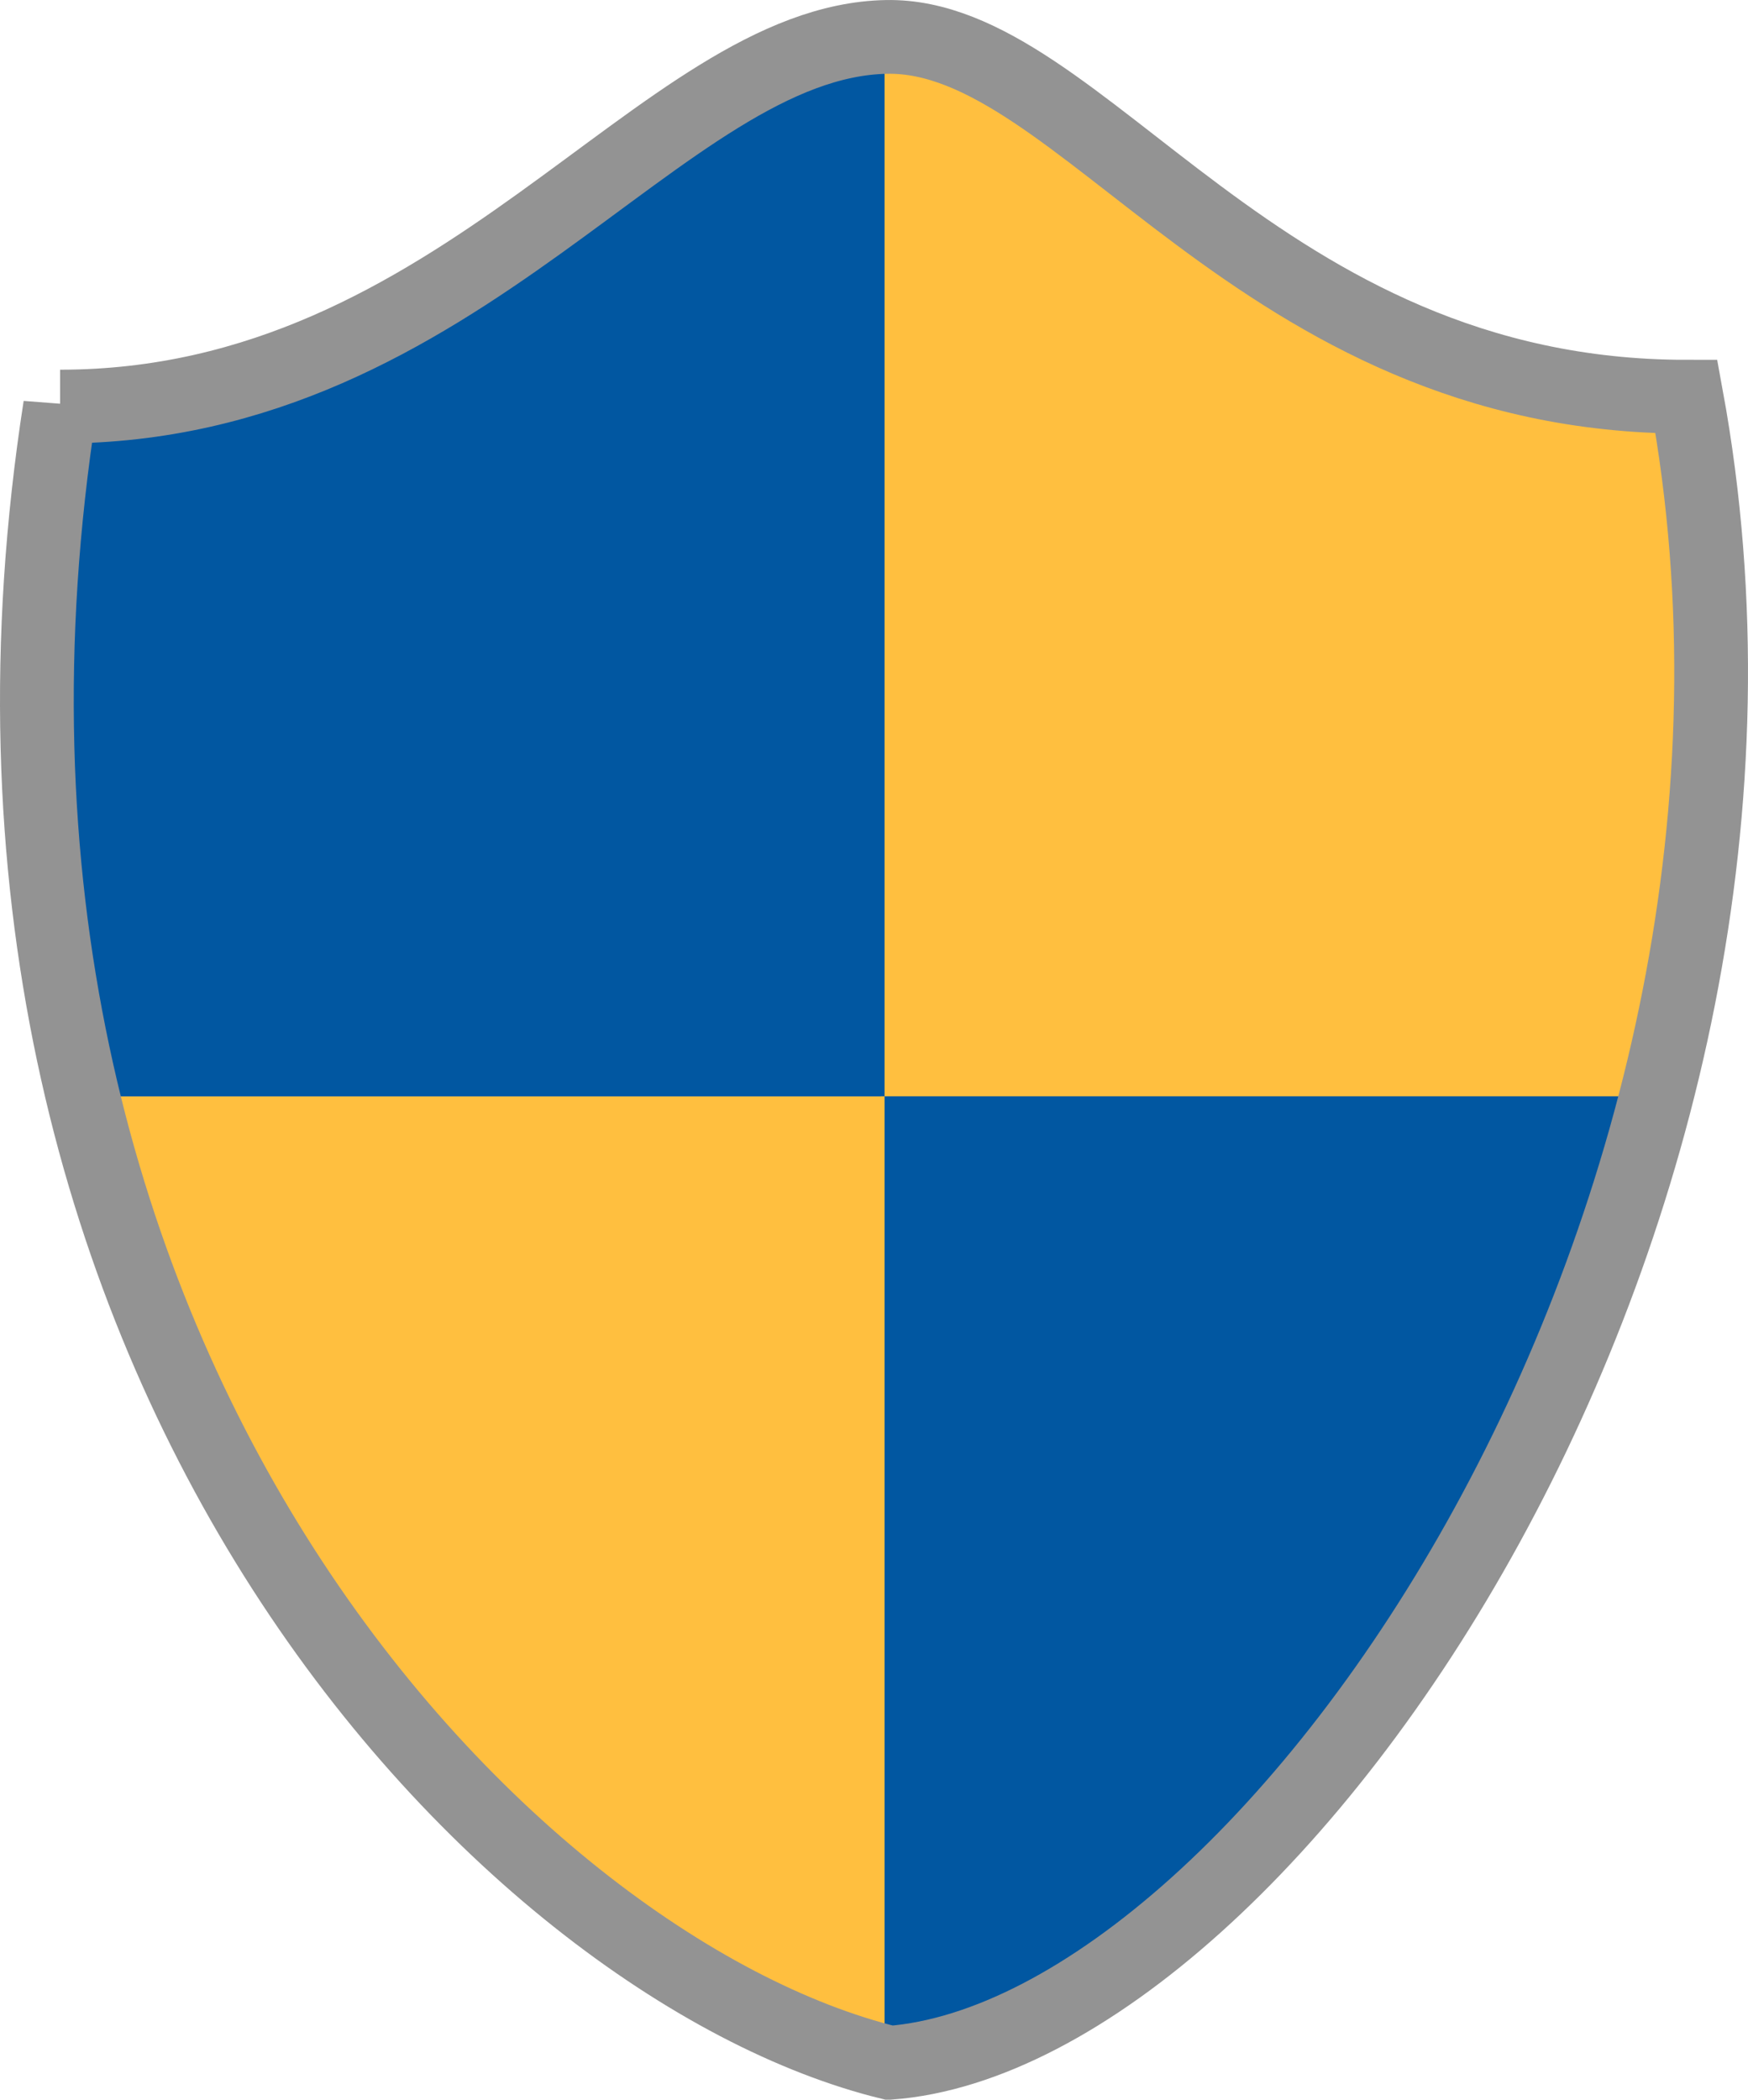 <?xml version="1.0" encoding="UTF-8" standalone="no"?>
<!-- Created with Inkscape (http://www.inkscape.org/) -->

<svg
   xmlns:dc="http://purl.org/dc/elements/1.1/"
   xmlns:cc="http://creativecommons.org/ns#"
   xmlns:rdf="http://www.w3.org/1999/02/22-rdf-syntax-ns#"
   xmlns:svg="http://www.w3.org/2000/svg"
   xmlns="http://www.w3.org/2000/svg"
   xmlns:sodipodi="http://sodipodi.sourceforge.net/DTD/sodipodi-0.dtd"
   xmlns:inkscape="http://www.inkscape.org/namespaces/inkscape"
   width="189.626"
   height="227.742"
   id="svg2"
   version="1.1"
   inkscape:version="0.48.4 r9939"
   sodipodi:docname="uac.svg">
  <defs
     id="defs4">
    <clipPath
       clipPathUnits="userSpaceOnUse"
       id="clipPath3853">
      <path
         style="fill:none;stroke:#939393;stroke-width:8;stroke-linecap:butt;stroke-linejoin:miter;stroke-miterlimit:4;stroke-opacity:1;stroke-dasharray:none"
         d="m 51.429,54.148 c 43.72,0 65.157,-39.647 89.658,-40.096 21.277,-0.39 40.072,39.025 86.771,39.025 C 244.111,141.724 182.753,230.631 141.429,233.791 99.629,223.551 35.381,157.299 51.429,54.148 z"
         id="path3855"
         inkscape:connector-curvature="0"
         sodipodi:nodetypes="csccc" />
    </clipPath>
  </defs>
  <sodipodi:namedview
     id="base"
     pagecolor="#ffffff"
     bordercolor="#666666"
     borderopacity="1.0"
     inkscape:pageopacity="0.0"
     inkscape:pageshadow="2"
     inkscape:zoom="0.49497475"
     inkscape:cx="-220.13108"
     inkscape:cy="279.58401"
     inkscape:document-units="px"
     inkscape:current-layer="layer1"
     showgrid="false"
     inkscape:window-width="1920"
     inkscape:window-height="1018"
     inkscape:window-x="-8"
     inkscape:window-y="-8"
     inkscape:window-maximized="1"
     fit-margin-top="0"
     fit-margin-left="0"
     fit-margin-right="0"
     fit-margin-bottom="0" />
  <g
     inkscape:label="Ebene 1"
     inkscape:groupmode="layer"
     id="layer1"
     transform="translate(4.9050851e-7,-824.62)">
    <g
       id="g3865"
       transform="translate(-42.398,817.599)">
      <g
         clip-path="url(#clipPath3853)"
         id="g3829">
        <rect
           style="fill:#ffbf3f;fill-opacity:1;stroke:none"
           id="rect3766"
           width="88.031"
           height="112.857"
           x="51.398"
           y="125.934" />
        <rect
           style="fill:#ffbf3f;fill-opacity:1;stroke:none"
           id="rect3766-1"
           width="88.572"
           height="112.857"
           x="137.957"
           y="13.371" />
        <rect
           style="fill:#0157a1;fill-opacity:1;stroke:none"
           id="rect3766-1-7"
           width="93.214"
           height="112.857"
           x="45.143"
           y="13.077" />
        <rect
           style="fill:#0157a1;fill-opacity:1;stroke:none"
           id="rect3766-1-7-0"
           width="85"
           height="112.857"
           x="138.357"
           y="125.934" />
        <rect
           y="125.934"
           x="51.398"
           height="112.857"
           width="88.031"
           id="rect3857"
           style="fill:#ffbf3f;fill-opacity:1;stroke:none" />
        <rect
           y="13.371"
           x="137.957"
           height="112.857"
           width="88.572"
           id="rect3859"
           style="fill:#ffbf3f;fill-opacity:1;stroke:none" />
        <rect
           y="13.077"
           x="45.143"
           height="112.857"
           width="93.214"
           id="rect3861"
           style="fill:#0157a1;fill-opacity:1;stroke:none" />
        <rect
           y="125.934"
           x="138.357"
           height="112.857"
           width="85"
           id="rect3863"
           style="fill:#0157a1;fill-opacity:1;stroke:none" />
      </g>
      <path
         sodipodi:nodetypes="csccc"
         inkscape:connector-curvature="0"
         id="path2996-9"
         d="m 48.917,51.121 c 43.72,0 65.157,-39.647 89.658,-40.096 21.277,-0.39 40.072,39.025 86.771,39.025 C 241.6,138.697 180.241,227.604 138.917,230.764 97.117,220.524 32.87,154.272 48.917,51.121 z"
         style="fill:none;stroke:#939393;stroke-width:8;stroke-linecap:butt;stroke-linejoin:miter;stroke-miterlimit:4;stroke-opacity:1;stroke-dasharray:none" />
    </g>
  </g>
</svg>
